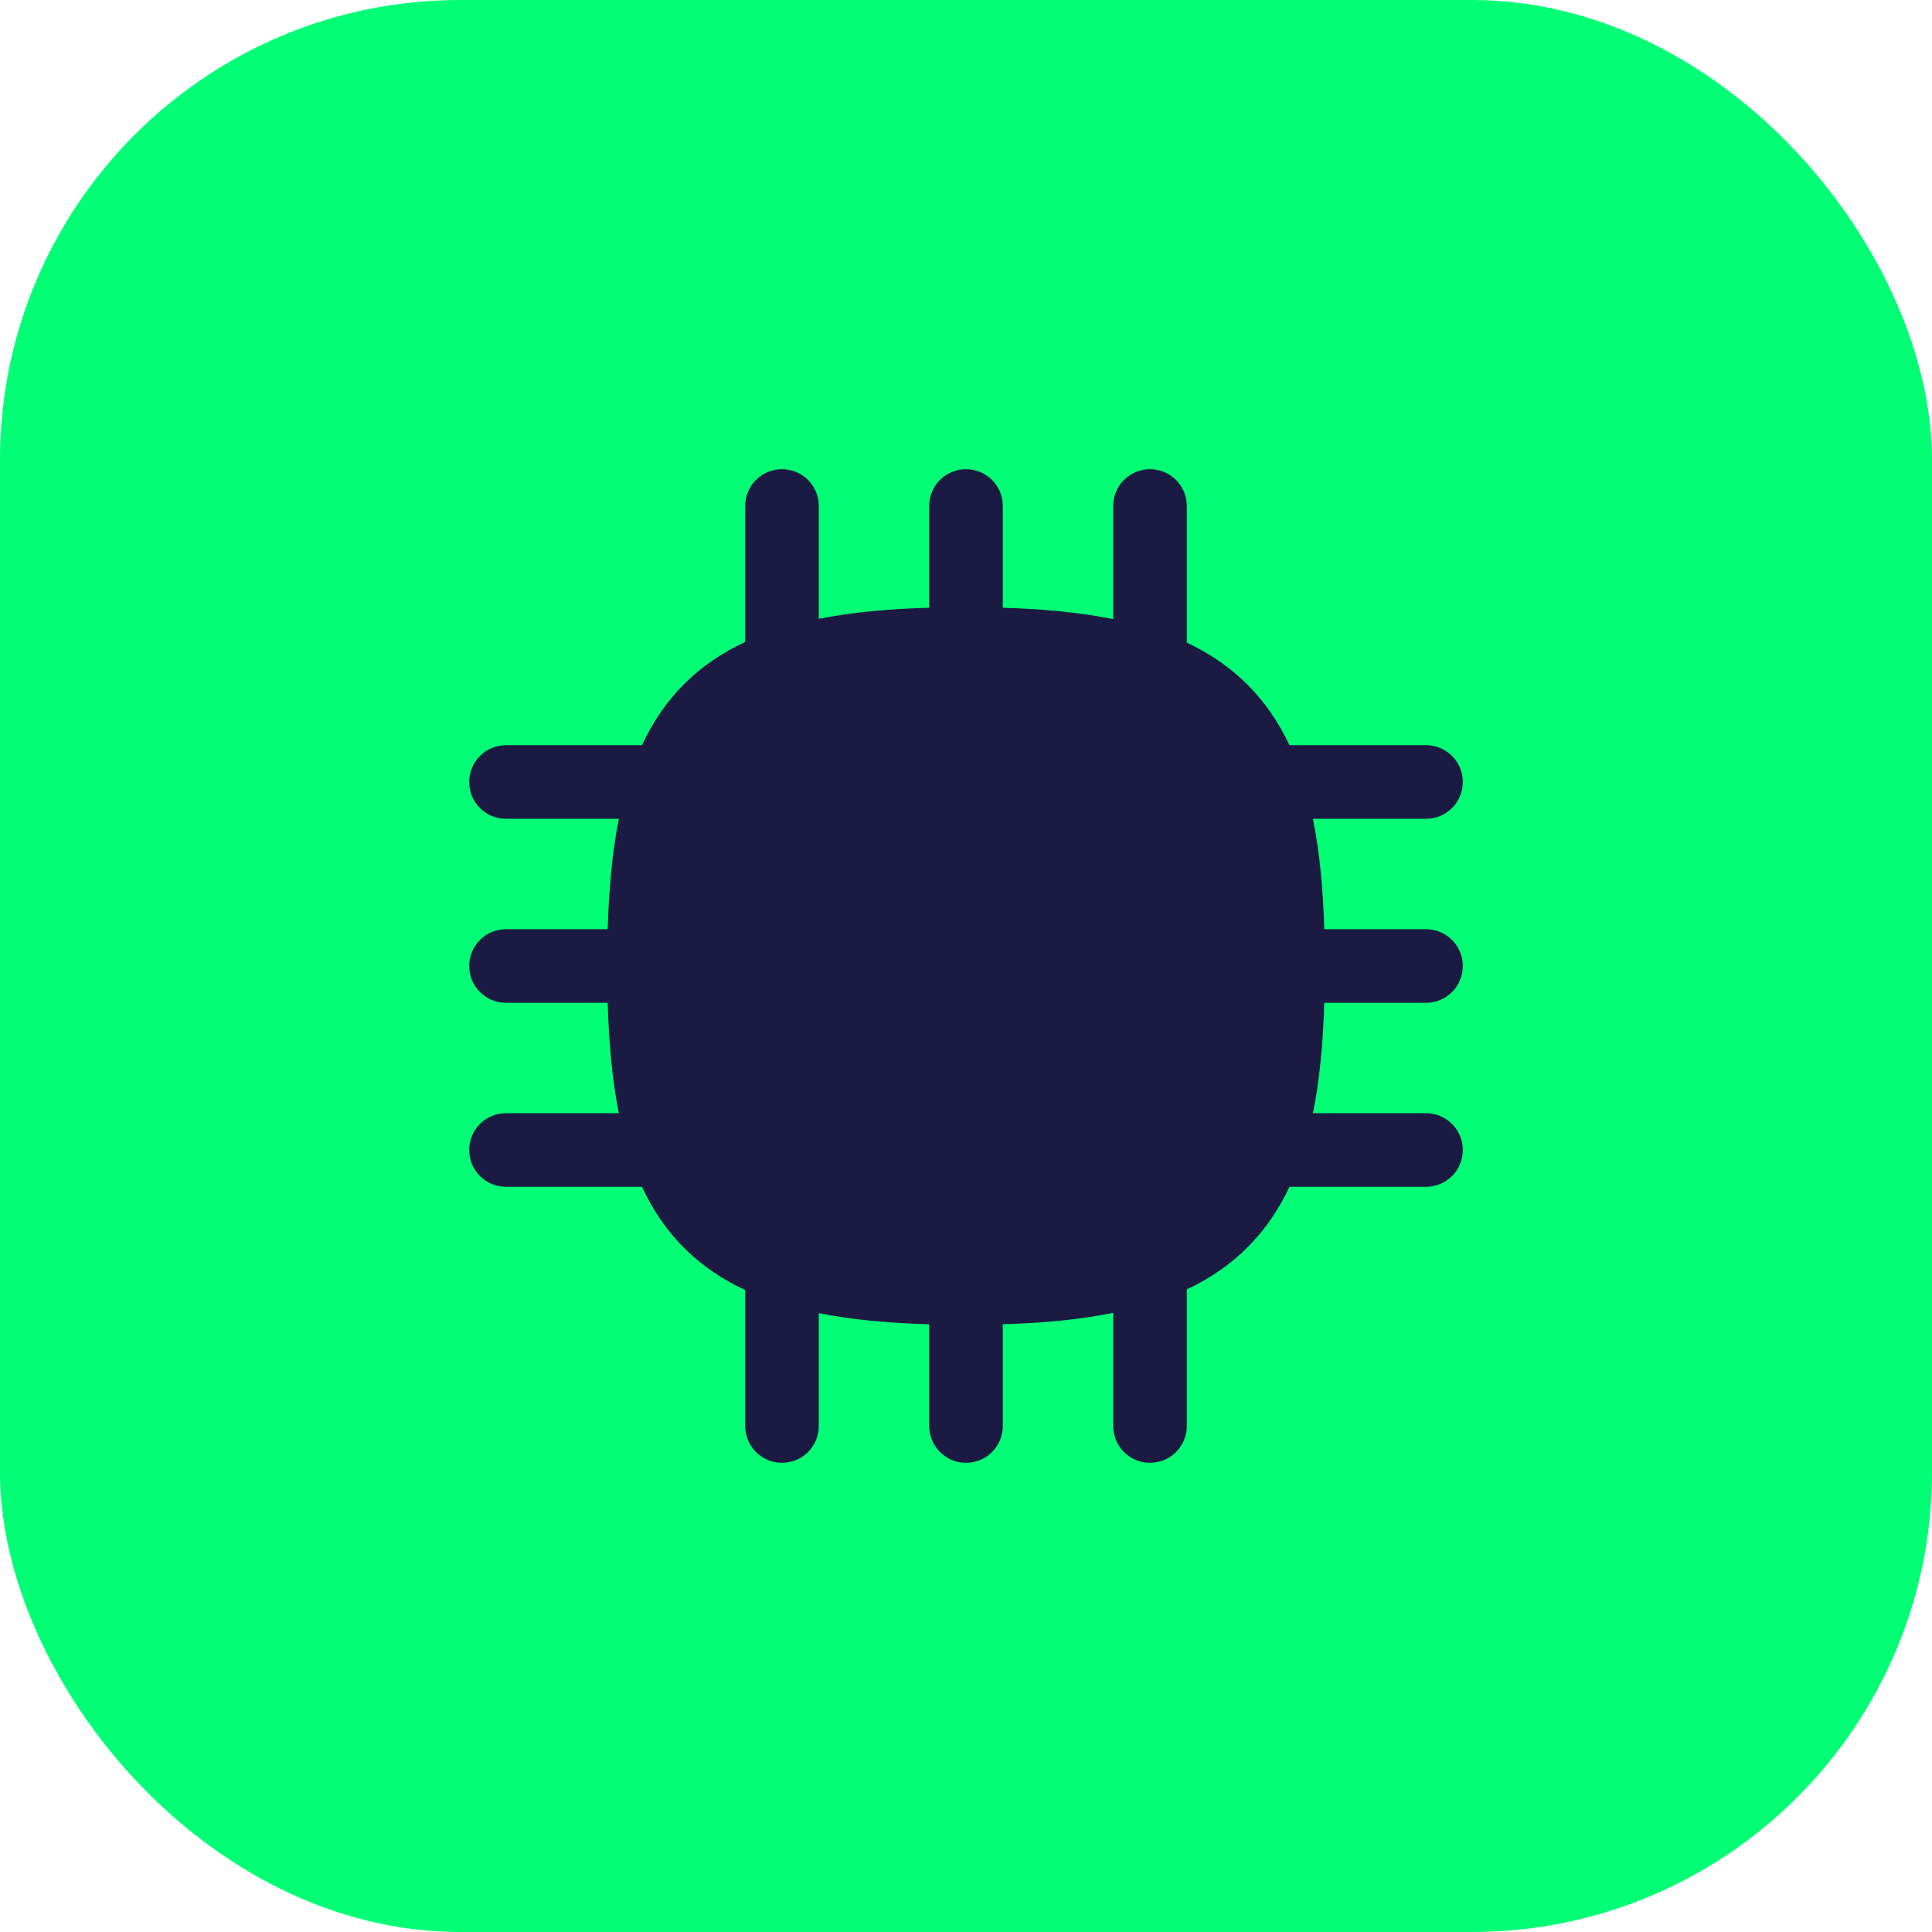 <svg width="42" height="42" viewBox="0 0 42 42" fill="none" xmlns="http://www.w3.org/2000/svg">
<rect width="42" height="42" rx="10" fill="#00FF75"/>
<path d="M24.2 13.459V11C24.2 10.558 24.558 10.2 25 10.2C25.442 10.2 25.8 10.558 25.8 11V13.97C26.306 14.208 26.749 14.511 27.13 14.895C27.503 15.27 27.8 15.706 28.032 16.2H31C31.442 16.2 31.8 16.558 31.8 17C31.8 17.442 31.442 17.8 31 17.8H28.542C28.688 18.52 28.762 19.321 28.788 20.2H31C31.442 20.2 31.8 20.558 31.8 21C31.8 21.442 31.442 21.8 31 21.8H28.788C28.762 22.679 28.688 23.48 28.542 24.2H31C31.442 24.2 31.8 24.558 31.8 25C31.8 25.442 31.442 25.8 31 25.8H28.032C27.8 26.294 27.503 26.73 27.13 27.105C26.749 27.489 26.306 27.792 25.8 28.03V31C25.8 31.442 25.442 31.8 25 31.8C24.558 31.8 24.2 31.442 24.2 31V28.541C23.481 28.686 22.681 28.762 21.8 28.788V31C21.8 31.442 21.442 31.8 21 31.8C20.558 31.8 20.2 31.442 20.2 31V28.789C19.32 28.763 18.519 28.69 17.8 28.547V31C17.8 31.442 17.442 31.8 17 31.8C16.558 31.8 16.2 31.442 16.2 31V28.044C15.695 27.809 15.252 27.509 14.872 27.128C14.492 26.748 14.191 26.305 13.956 25.8H11C10.558 25.8 10.2 25.442 10.2 25C10.2 24.558 10.558 24.2 11 24.2H13.453C13.31 23.481 13.237 22.68 13.211 21.8H11C10.558 21.8 10.2 21.442 10.2 21C10.2 20.558 10.558 20.2 11 20.2H13.211C13.237 19.32 13.31 18.519 13.453 17.8H11C10.558 17.8 10.2 17.442 10.2 17C10.2 16.558 10.558 16.2 11 16.2H13.956C14.191 15.695 14.492 15.252 14.872 14.872C15.252 14.491 15.695 14.191 16.2 13.956V11C16.2 10.558 16.558 10.2 17 10.2C17.442 10.2 17.8 10.558 17.8 11V13.453C18.519 13.31 19.32 13.237 20.2 13.211V11C20.2 10.558 20.558 10.2 21 10.2C21.442 10.2 21.8 10.558 21.8 11V13.212C22.681 13.238 23.481 13.314 24.2 13.459Z" fill="#1B1A43"/>
</svg>

